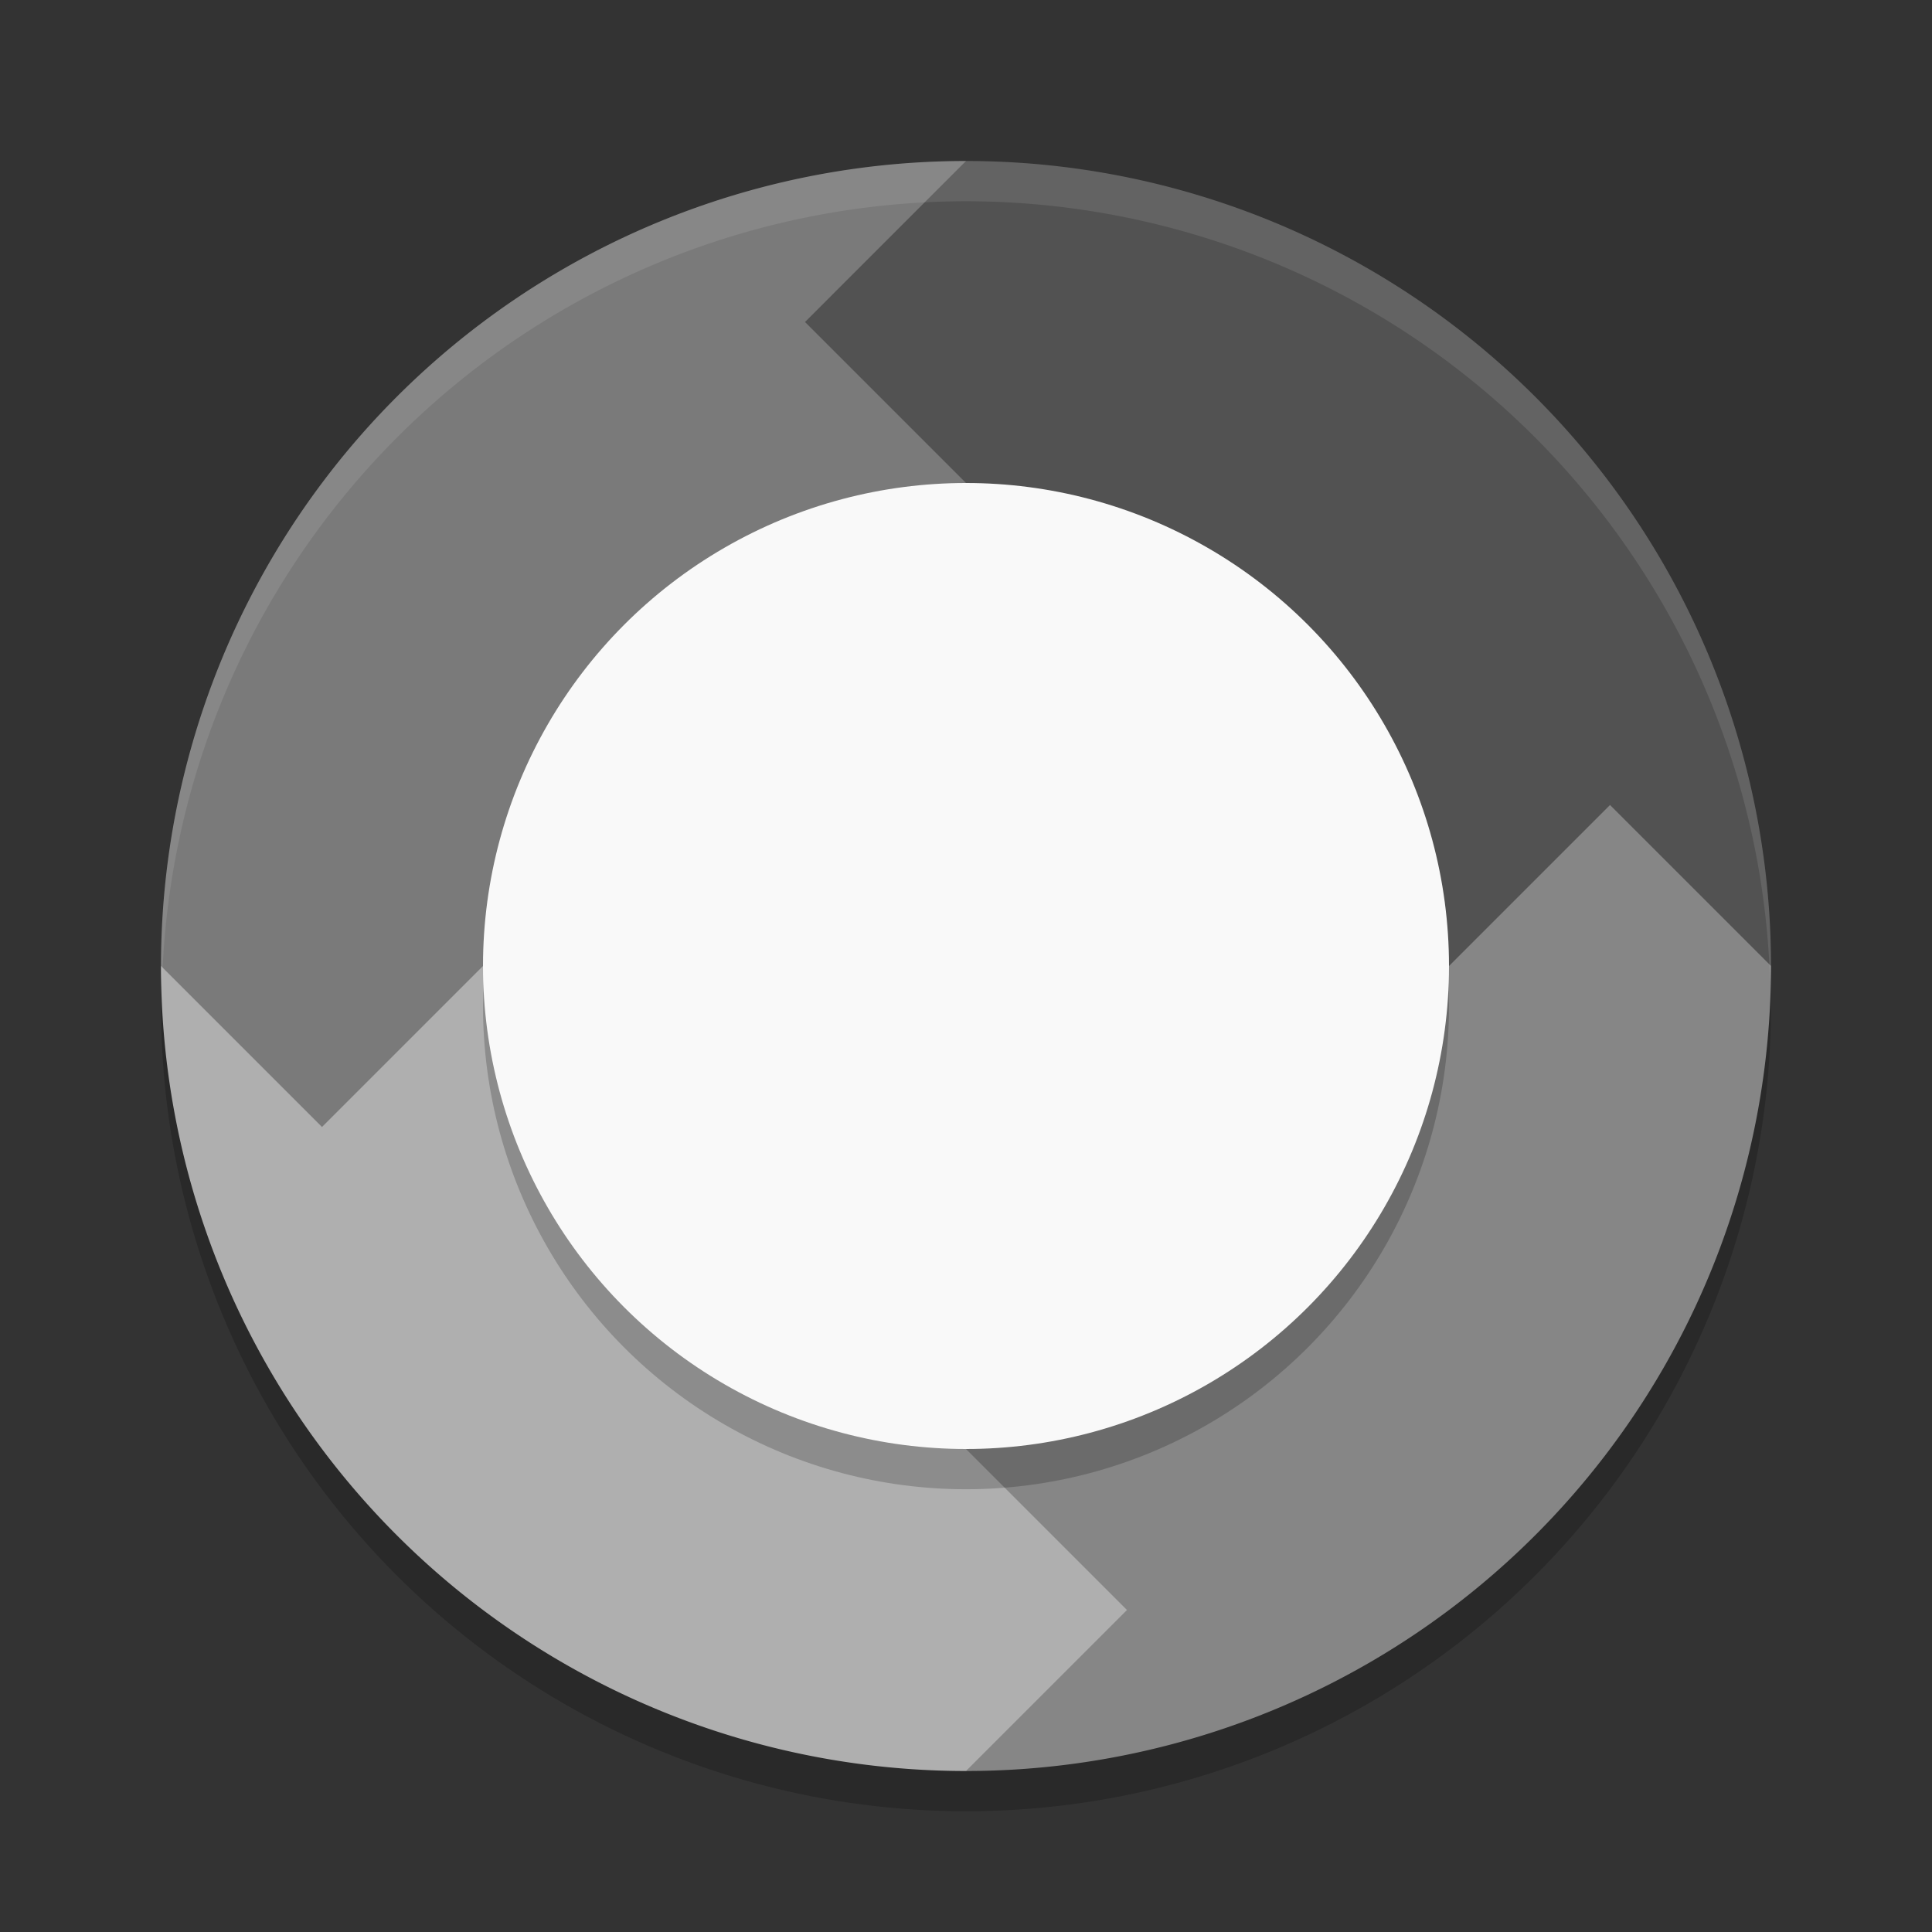 <svg xmlns="http://www.w3.org/2000/svg" width="24" height="24" version="1.1" viewBox="0 0 24 24">
 <rect x="0" y="0" width="24" height="24" fill="#333333" stroke="none"/>
 <circle style="opacity:0.2" cx="12" cy="12.5" r="10"/>
 <path style="fill:#525252" d="M 12,2 A 10,10 0 0 1 22,12 H 12 Z"/>
 <path style="fill:#afafaf" d="M 12,22 A 10,10 0 0 1 2,12 h 10 z"/>
 <path style="fill:#7a7a7a" d="M 2,12 4,14 6,12 Z"/>
 <path style="fill:#7a7a7a" d="M 12,2 A 10,10 0 0 0 2,12 h 10 z"/>
 <path style="fill:#868686" d="m 22,12 -2,-2 -2,2 z"/>
 <path style="fill:#868686" d="M 12,22 A 10,10 0 0 0 22,12 H 12 Z"/>
 <path style="fill:#afafaf" d="m 12,22 2,-2 -2,-2 z"/>
 <path style="fill:#525252" d="M 12,2 10,4 12,6 Z"/>
 <circle style="opacity:0.2" cx="12" cy="12.5" r="6"/>
 <circle style="fill:#f9f9f9" cx="12" cy="12" r="6"/>
 <path style="opacity:0.1;fill:#ffffff" d="M 12,2 A 10,10 0 0 0 2,12 10,10 0 0 0 2.011,12.291 10,10 0 0 1 12,2.5 10,10 0 0 1 21.989,12.209 10,10 0 0 0 22,12 10,10 0 0 0 12,2 Z"/>
</svg>
